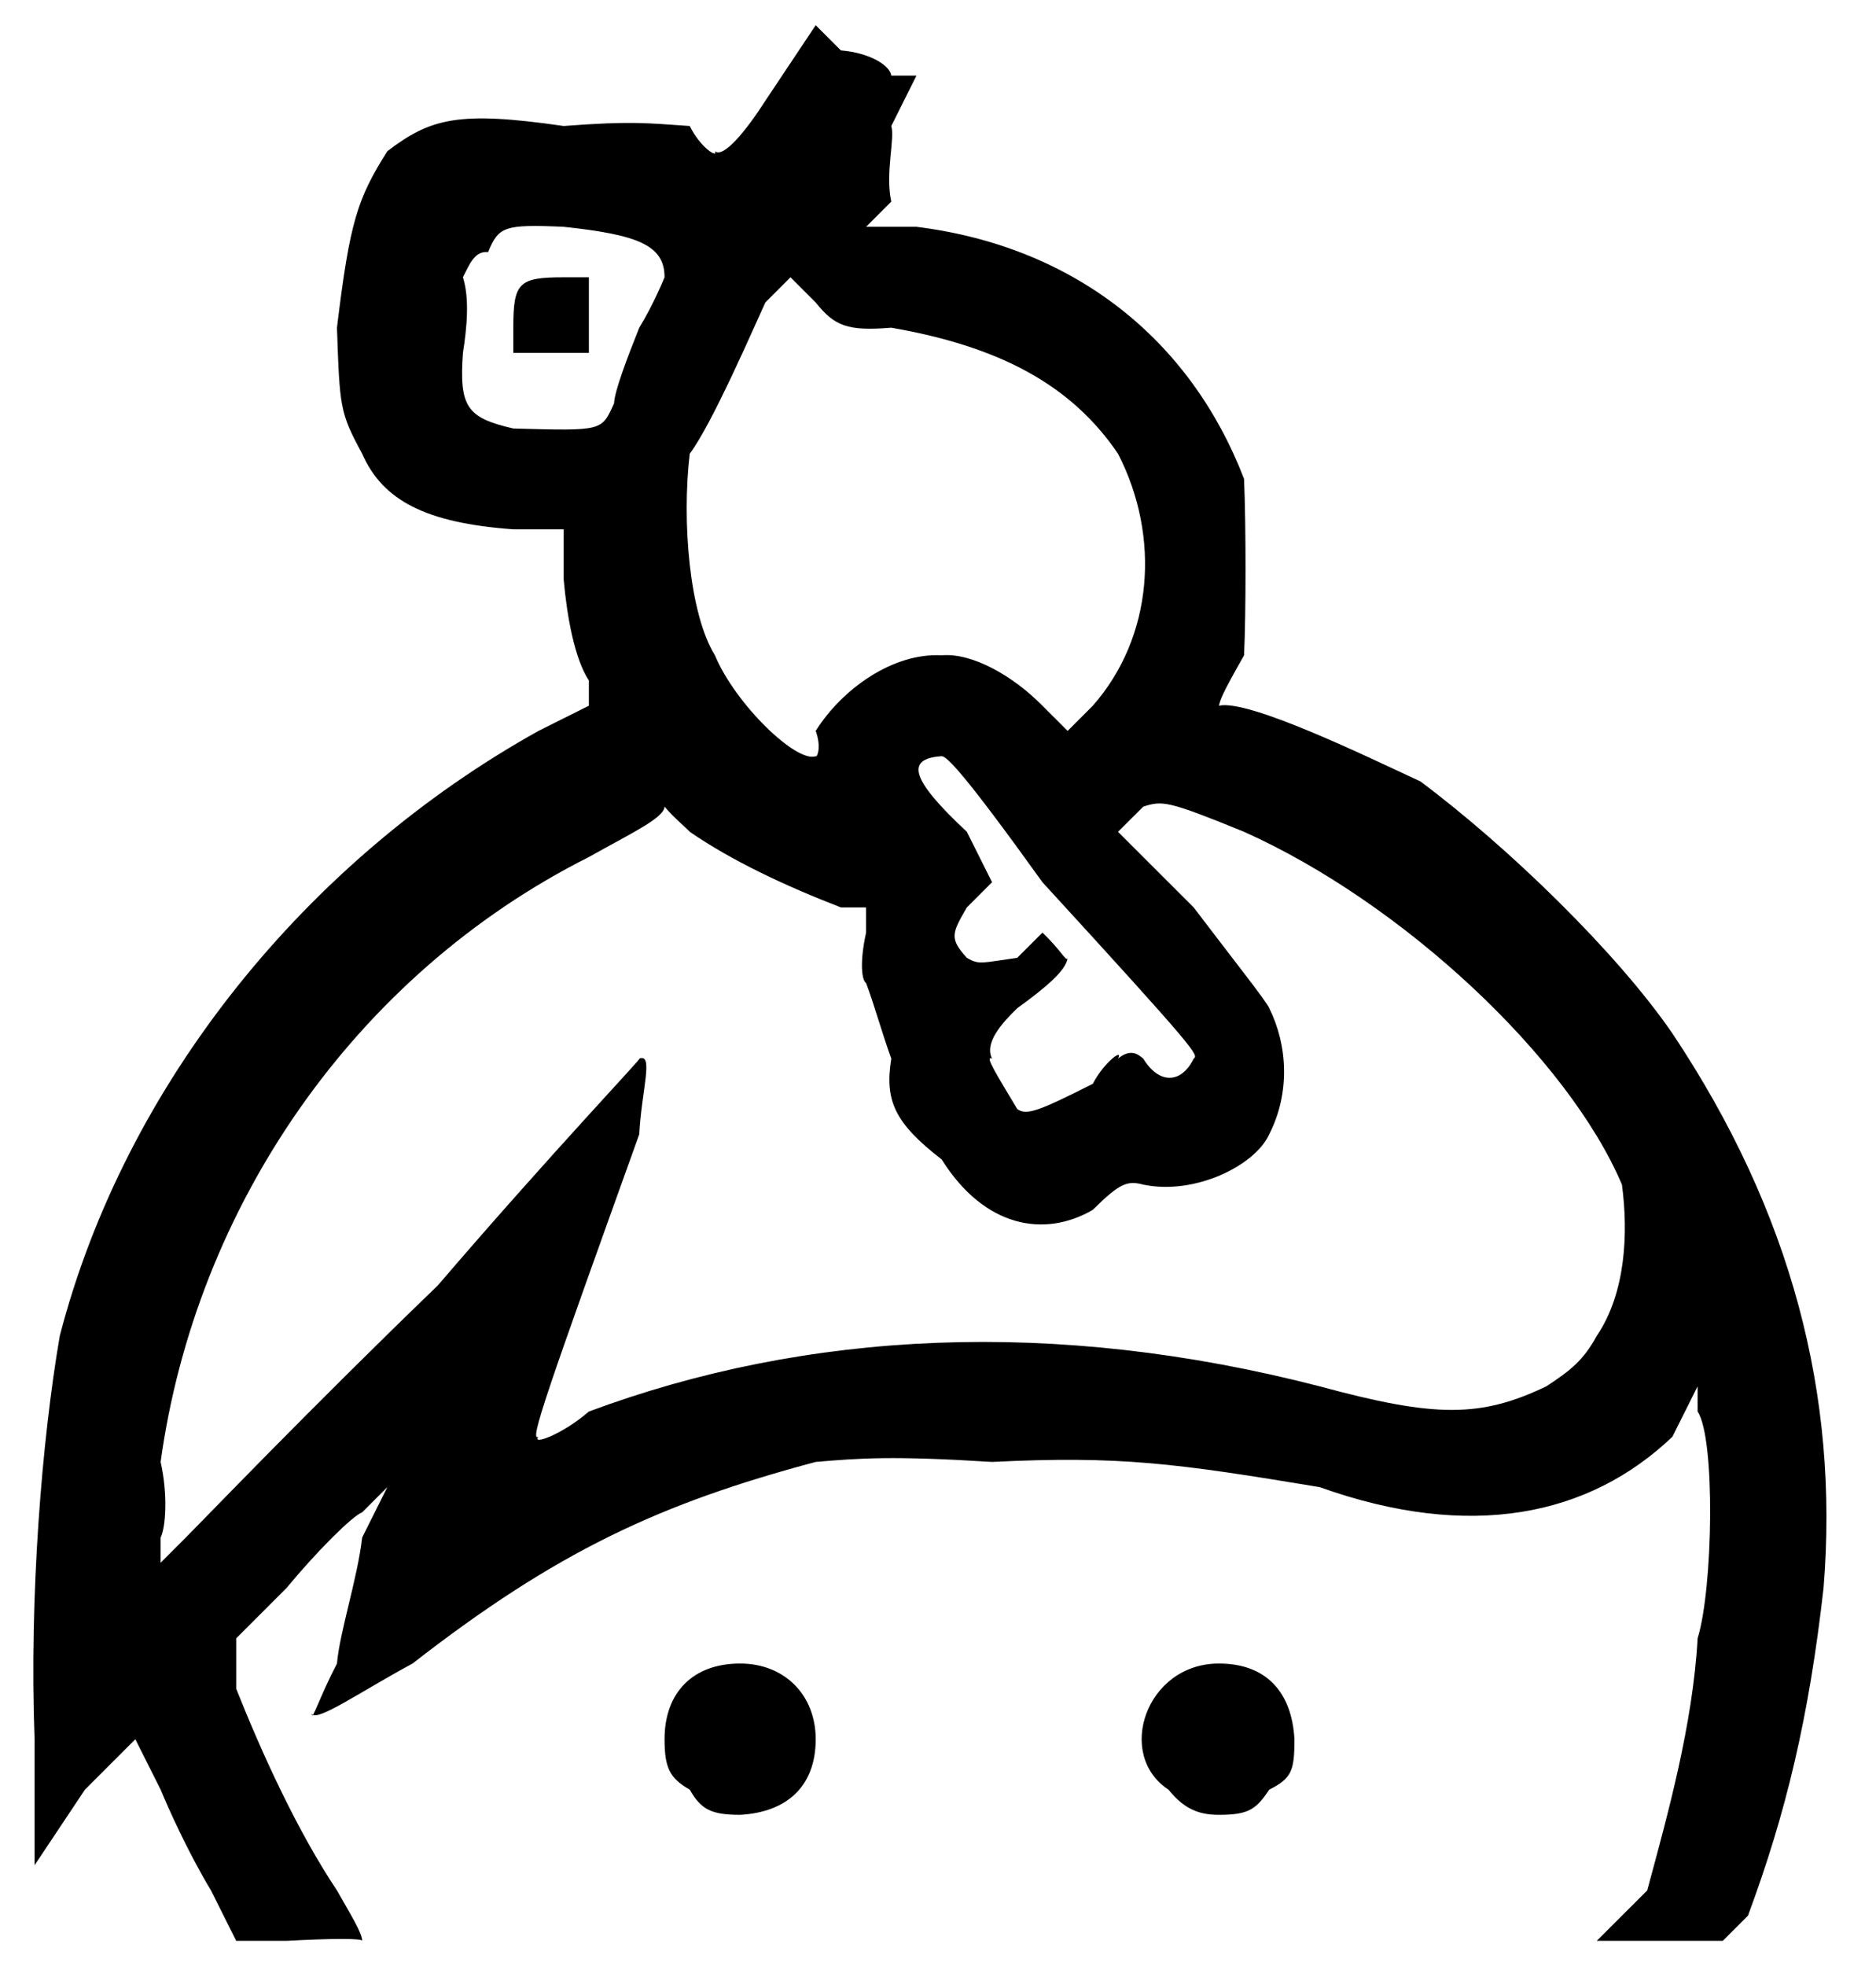 <svg xmlns="http://www.w3.org/2000/svg" width="21" height="22" viewBox="0 0 21 22">
  <path d="M225.362,174.154 C225.107,173.733 224.881,173.227 224.798,173.026 L224.515,172.462 L223.951,173.026 L223.387,173.872 L223.387,172.462 C223.327,170.864 223.468,169.12 223.669,167.949 C224.401,165.125 226.435,162.622 229.028,161.179 L229.592,160.897 L229.592,160.615 C229.431,160.371 229.346,159.893 229.31,159.487 L229.31,158.923 L228.746,158.923 C227.764,158.852 227.283,158.599 227.054,158.077 C226.803,157.614 226.803,157.558 226.772,156.667 C226.916,155.476 227.001,155.223 227.336,154.692 C227.82,154.323 228.131,154.239 229.31,154.41 C230.081,154.351 230.25,154.379 230.721,154.41 C230.844,154.66 231.042,154.773 231.003,154.692 C231.098,154.773 231.352,154.464 231.567,154.128 L232.131,153.282 L232.413,153.564 C232.737,153.591 232.963,153.732 232.977,153.846 L233.259,153.846 L232.977,154.41 C233.02,154.548 232.907,154.942 232.977,155.256 L232.695,155.538 L233.259,155.538 C235.026,155.758 236.326,156.798 236.926,158.359 C236.948,158.88 236.948,159.865 236.926,160.333 C236.665,160.793 236.665,160.821 236.644,160.897 C236.976,160.821 238.304,161.468 238.9,161.744 C239.887,162.481 241.102,163.662 241.721,164.564 C243.052,166.56 243.589,168.613 243.413,170.769 C243.25,172.214 242.995,173.283 242.567,174.436 L242.285,174.718 L241.721,174.718 L240.874,174.718 L241.439,174.154 C241.667,173.311 241.95,172.299 242.003,171.333 C242.176,170.78 242.204,169.092 242.003,168.795 L242.003,168.513 L241.721,169.077 C240.791,169.964 239.463,170.245 237.772,169.641 C236.157,169.373 235.535,169.289 234.105,169.359 C232.992,169.289 232.624,169.317 232.131,169.359 C230.392,169.823 229.233,170.358 227.618,171.615 C227.029,171.933 226.548,172.271 226.49,172.179 C226.492,172.271 226.577,171.989 226.772,171.615 C226.803,171.258 227.001,170.667 227.054,170.205 L227.336,169.641 L227.054,169.923 C226.944,169.964 226.548,170.358 226.208,170.769 L225.644,171.333 L225.644,171.897 C225.927,172.608 226.322,173.48 226.772,174.154 C226.916,174.409 227.057,174.634 227.054,174.718 C227.057,174.69 226.718,174.69 226.208,174.718 L225.644,174.718 L225.362,174.154 L225.362,174.154 Z M227.9,167.385 C229.172,165.901 230.265,164.755 230.156,164.846 C230.321,164.783 230.181,165.202 230.156,165.692 C229.116,168.586 228.919,169.145 229.028,169.077 C228.947,169.173 229.284,169.061 229.592,168.795 C232.032,167.887 234.807,167.747 237.772,168.513 C239.069,168.865 239.574,168.865 240.31,168.513 C240.583,168.334 240.724,168.222 240.874,167.949 C241.2,167.467 241.228,166.796 241.156,166.256 C240.555,164.839 238.705,163.105 236.926,162.308 C236.069,161.958 236.013,161.958 235.798,162.026 L235.515,162.308 L236.362,163.154 C236.77,163.692 237.191,164.223 237.208,164.282 C237.415,164.699 237.443,165.23 237.208,165.692 C237.051,166.041 236.378,166.377 235.798,166.256 C235.621,166.209 235.536,166.237 235.233,166.538 C234.695,166.852 234.022,166.74 233.541,165.974 C233.013,165.566 232.901,165.314 232.977,164.846 C232.873,164.559 232.789,164.251 232.695,164 C232.648,163.972 232.62,163.776 232.695,163.436 L232.695,163.154 L232.413,163.154 C231.779,162.909 231.19,162.63 230.721,162.308 C230.686,162.266 230.545,162.154 230.439,162.026 C230.433,162.154 230.069,162.322 229.592,162.59 C226.957,163.916 225.19,166.516 224.798,169.359 C224.882,169.732 224.854,170.096 224.798,170.205 L224.798,170.487 L225.08,170.205 C225.246,170.04 226.48,168.753 227.9,167.385 L227.9,167.385 Z M235.233,165.128 C235.357,164.887 235.58,164.724 235.515,164.846 C235.664,164.724 235.747,164.806 235.798,164.846 C235.971,165.132 236.222,165.132 236.362,164.846 C236.417,164.806 236.417,164.779 234.669,162.872 C233.793,161.652 233.598,161.462 233.541,161.462 C233.123,161.489 233.207,161.733 233.823,162.308 L234.105,162.872 L233.823,163.154 C233.654,163.446 233.626,163.501 233.823,163.718 C233.961,163.8 233.989,163.773 234.387,163.718 L234.669,163.436 L234.669,163.436 C234.882,163.637 234.938,163.773 234.951,163.718 C234.938,163.854 234.715,164.045 234.387,164.282 C234.212,164.452 234.017,164.67 234.105,164.846 C234.017,164.806 234.156,165.023 234.387,165.41 C234.491,165.486 234.631,165.431 235.233,165.128 L235.233,165.128 Z M232.131,161.179 C232.428,160.706 232.999,160.303 233.541,160.333 C233.883,160.303 234.339,160.562 234.669,160.897 L234.951,161.179 L235.233,160.897 C235.908,160.13 235.994,159.008 235.515,158.077 C234.995,157.311 234.197,156.879 232.977,156.667 C232.485,156.707 232.343,156.649 232.131,156.385 L231.849,156.103 L231.567,156.385 C231.458,156.62 230.974,157.742 230.721,158.077 C230.631,158.836 230.717,159.872 231.003,160.333 C231.23,160.878 231.915,161.54 232.131,161.462 C232.143,161.483 232.2,161.368 232.131,161.179 L232.131,161.179 Z M229.874,157.513 C229.878,157.378 230.026,156.992 230.156,156.667 C230.321,156.398 230.439,156.101 230.439,156.103 C230.439,155.745 230.144,155.627 229.31,155.538 C228.64,155.508 228.581,155.537 228.464,155.821 C228.316,155.805 228.257,155.953 228.182,156.103 C228.257,156.339 228.227,156.665 228.182,156.949 C228.139,157.556 228.227,157.675 228.746,157.795 C229.76,157.823 229.731,157.823 229.874,157.513 Z M228.746,156.667 C228.746,156.163 228.805,156.103 229.31,156.103 L229.592,156.103 L229.592,156.667 L229.592,156.949 L229.31,156.949 L228.746,156.949 L228.746,156.667 L228.746,156.667 Z M230.721,173.026 C230.497,172.899 230.439,172.782 230.439,172.462 C230.439,171.936 230.76,171.615 231.285,171.615 C231.781,171.615 232.131,171.966 232.131,172.462 C232.131,172.987 231.81,173.279 231.285,173.308 C230.964,173.308 230.847,173.249 230.721,173.026 L230.721,173.026 Z M236.08,173.026 C235.484,172.637 235.828,171.615 236.644,171.615 C237.175,171.615 237.461,171.936 237.49,172.462 C237.49,172.812 237.461,172.899 237.208,173.026 C237.06,173.249 236.974,173.308 236.644,173.308 C236.43,173.308 236.258,173.249 236.08,173.026 L236.08,173.026 Z" transform="translate(-223 -153)"/>
</svg>
